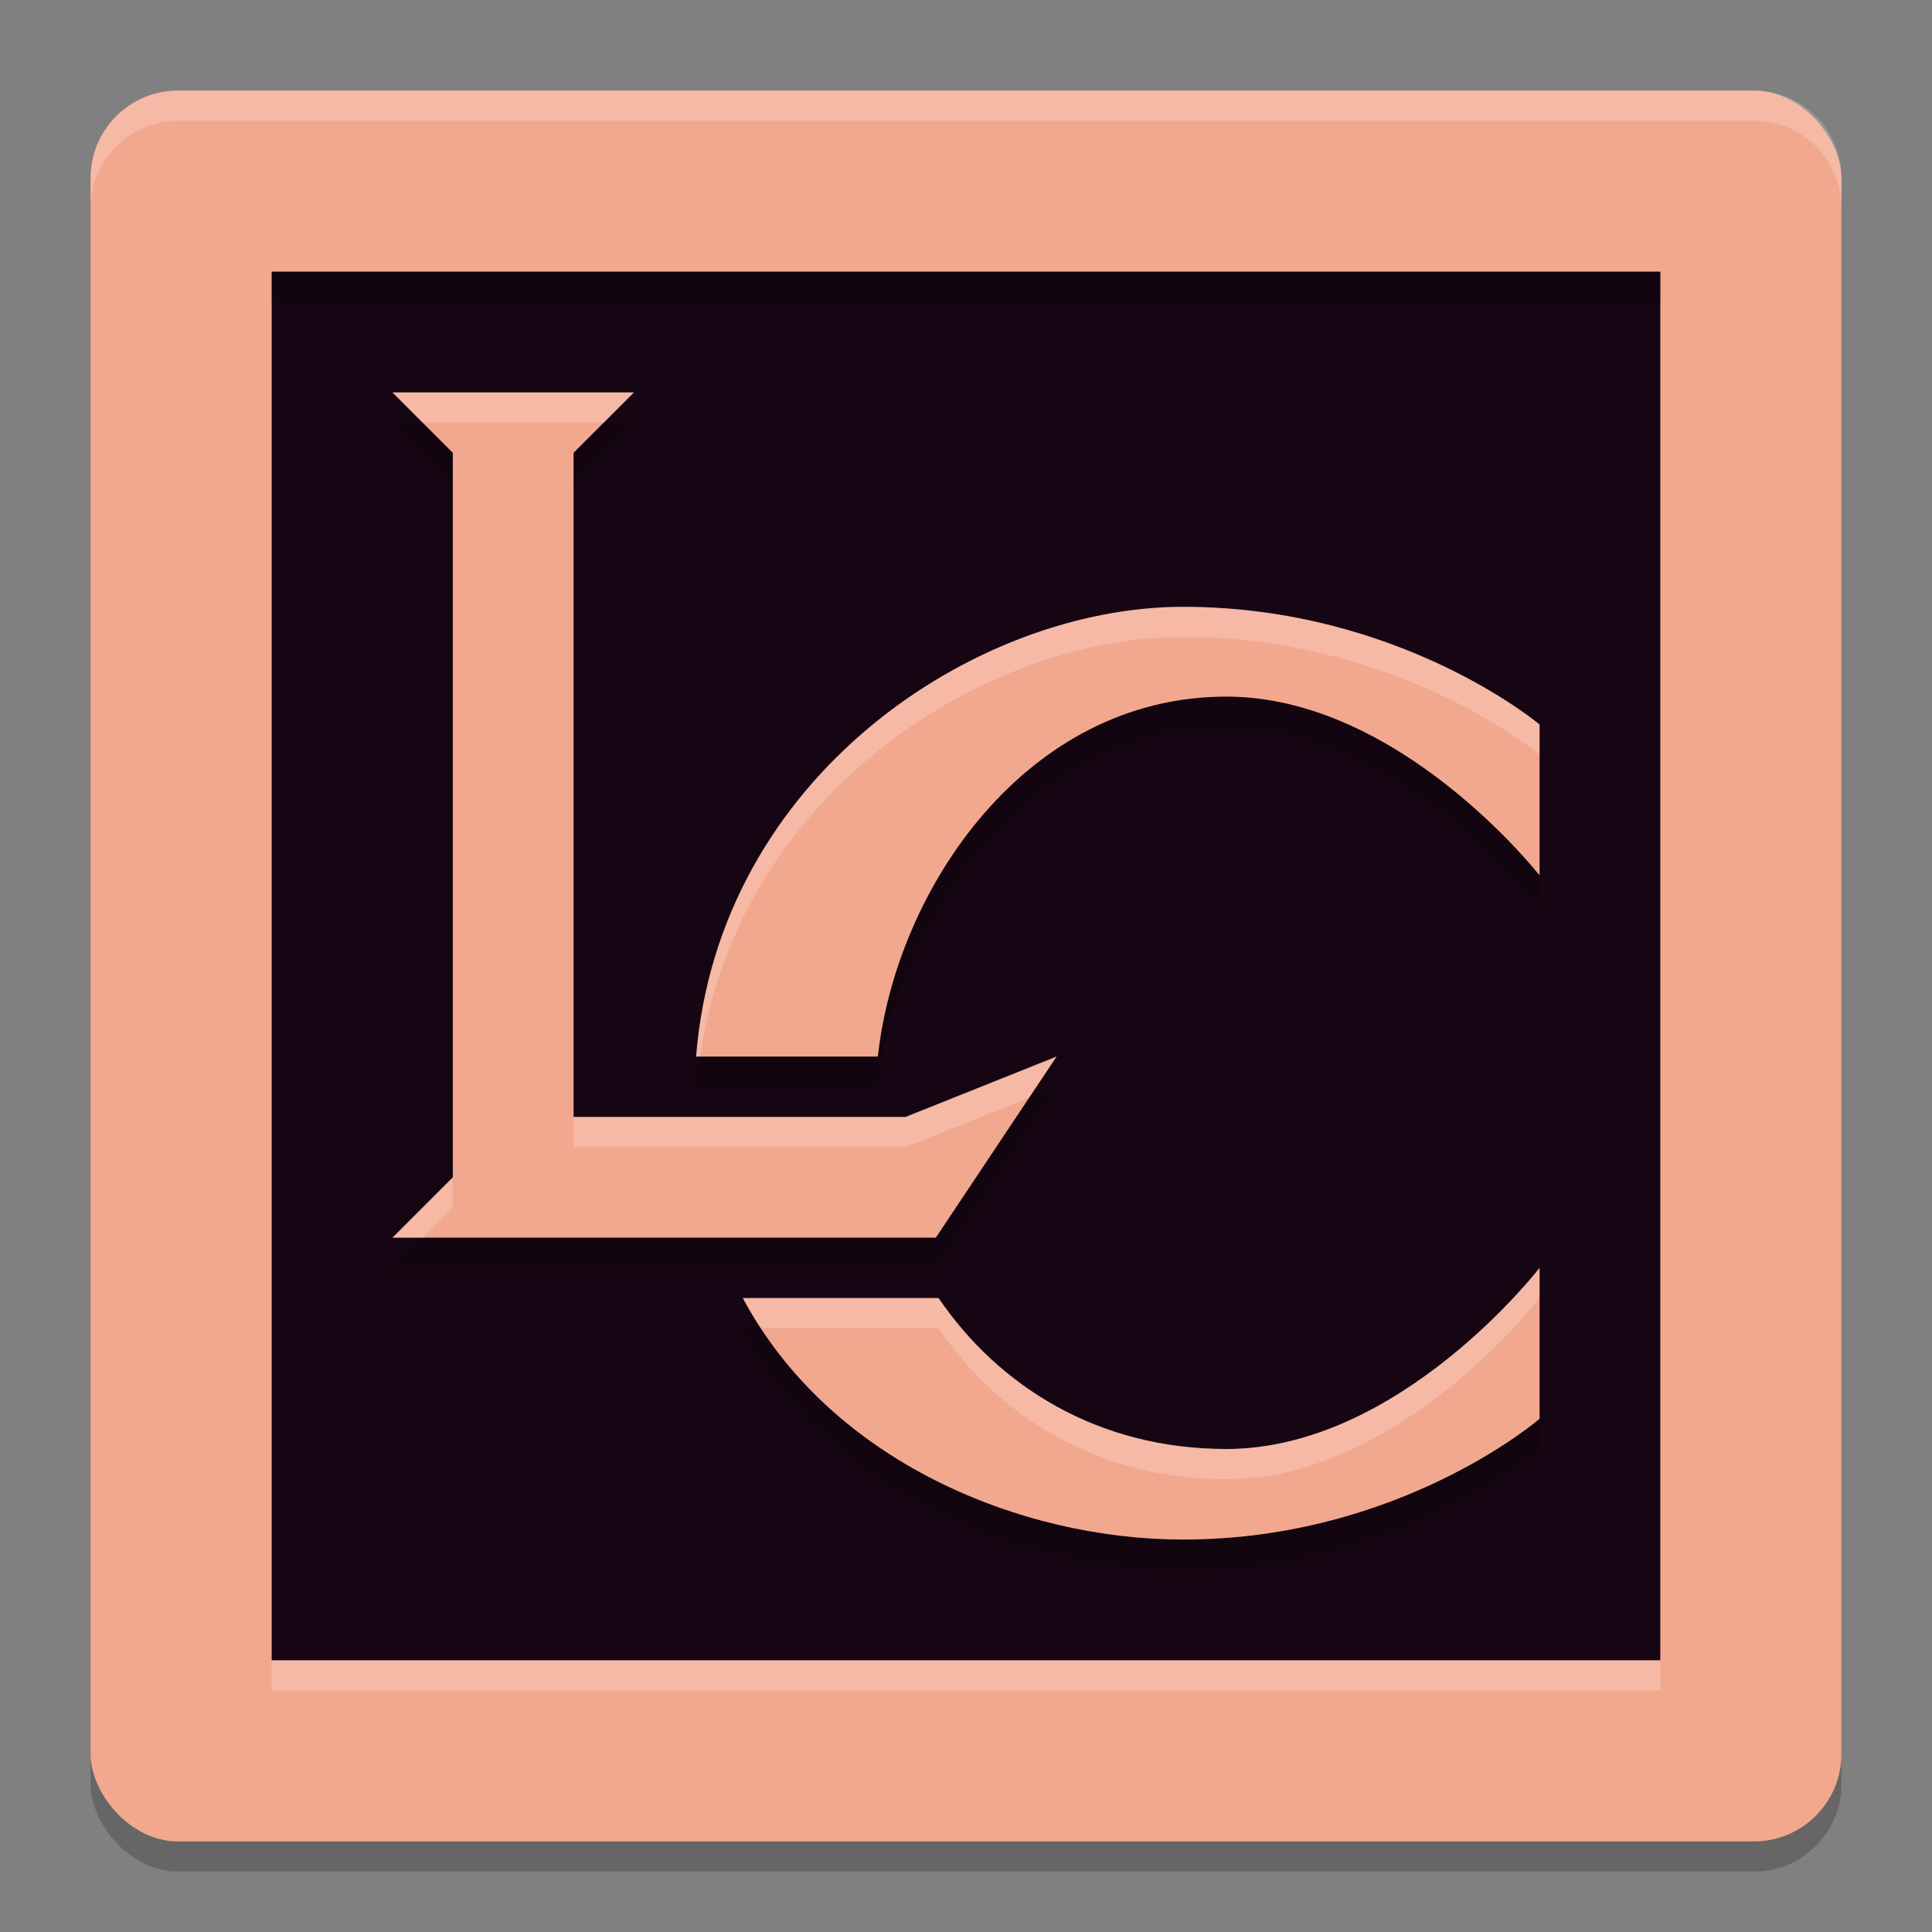 <svg xmlns="http://www.w3.org/2000/svg" width="64" height="64" version="1">
 <rect width="100%" height="100%" fill="#808080" stroke="none"/>
 <rect style="opacity:0.2" width="58" height="58" x="3" y="4" rx="2.9" ry="2.9"/>
 <rect style="fill:#f2a88e" width="58" height="58" x="3" y="3" rx="2.9" ry="2.9"/>
 <path style="fill:#160614" d="M 9,9 V 55 H 55 V 9 Z"/>
 <path style="opacity:0.2;fill:#ffffff" d="M 5.898 3 C 4.292 3 3 4.292 3 5.898 L 3 6.898 C 3 5.292 4.292 4 5.898 4 L 58.102 4 C 59.708 4 61 5.292 61 6.898 L 61 5.898 C 61 4.292 59.708 3 58.102 3 L 5.898 3 z"/>
 <rect style="opacity:0.2" width="46" height="1" x="9" y="9"/>
 <rect style="opacity:0.2;fill:#ffffff" width="46" height="1" x="9" y="55"/>
 <path style="opacity:0.2" d="m 13,14 2,2 v 24 l -2,2 h 18 l 4,-6 -5,2 H 19 V 16 l 2,-2 z m 26.188,7.102 c -6.869,0 -15.386,5.618 -16.129,14.898 h 6.021 C 29.682,30.472 33.972,24.076 40.625,24.076 46.375,24.076 51,30 51,30 v -5 c 0,0 -4.625,-3.898 -11.812,-3.898 z M 51,43 c 0,0 -4.625,6 -10.375,6 -4.27,0 -7.558,-2.095 -9.533,-5 h -6.484 c 2.906,5.44 9.24,8 14.58,8 C 46.375,52 51,48 51,48 Z"/>
 <path style="fill:#f2a88e" d="M 13 13 L 15 15 L 15 39 L 13 41 L 31 41 L 35 35 L 30 37 L 19 37 L 19 15 L 21 13 L 13 13 z M 39.188 20.102 C 32.319 20.102 23.801 25.72 23.059 35 L 29.08 35 C 29.682 29.472 33.972 23.076 40.625 23.076 C 46.375 23.076 51 29 51 29 L 51 24 C 51 24 46.375 20.102 39.188 20.102 z M 51 42 C 51 42 46.375 48 40.625 48 C 36.355 48 33.067 45.905 31.092 43 L 24.607 43 C 27.514 48.44 33.847 51 39.188 51 C 46.375 51 51 47 51 47 L 51 42 z"/>
 <path style="fill:#ffffff;opacity:0.2" d="M 13 13 L 14 14 L 20 14 L 21 13 L 13 13 z M 39.188 20.102 C 32.319 20.102 23.801 25.72 23.059 35 L 23.193 35 C 24.448 26.324 32.572 21.102 39.188 21.102 C 46.375 21.102 51 25 51 25 L 51 24 C 51 24 46.375 20.102 39.188 20.102 z M 35 35 L 30 37 L 19 37 L 19 38 L 30 38 L 34.092 36.363 L 35 35 z M 15 39 L 13 41 L 14 41 L 15 40 L 15 39 z M 51 42 C 51 42 46.375 48 40.625 48 C 36.355 48 33.067 45.905 31.092 43 L 24.607 43 C 24.792 43.345 24.99 43.678 25.201 44 L 31.092 44 C 33.067 46.905 36.355 49 40.625 49 C 46.375 49 51 43 51 43 L 51 42 z"/>
</svg>
